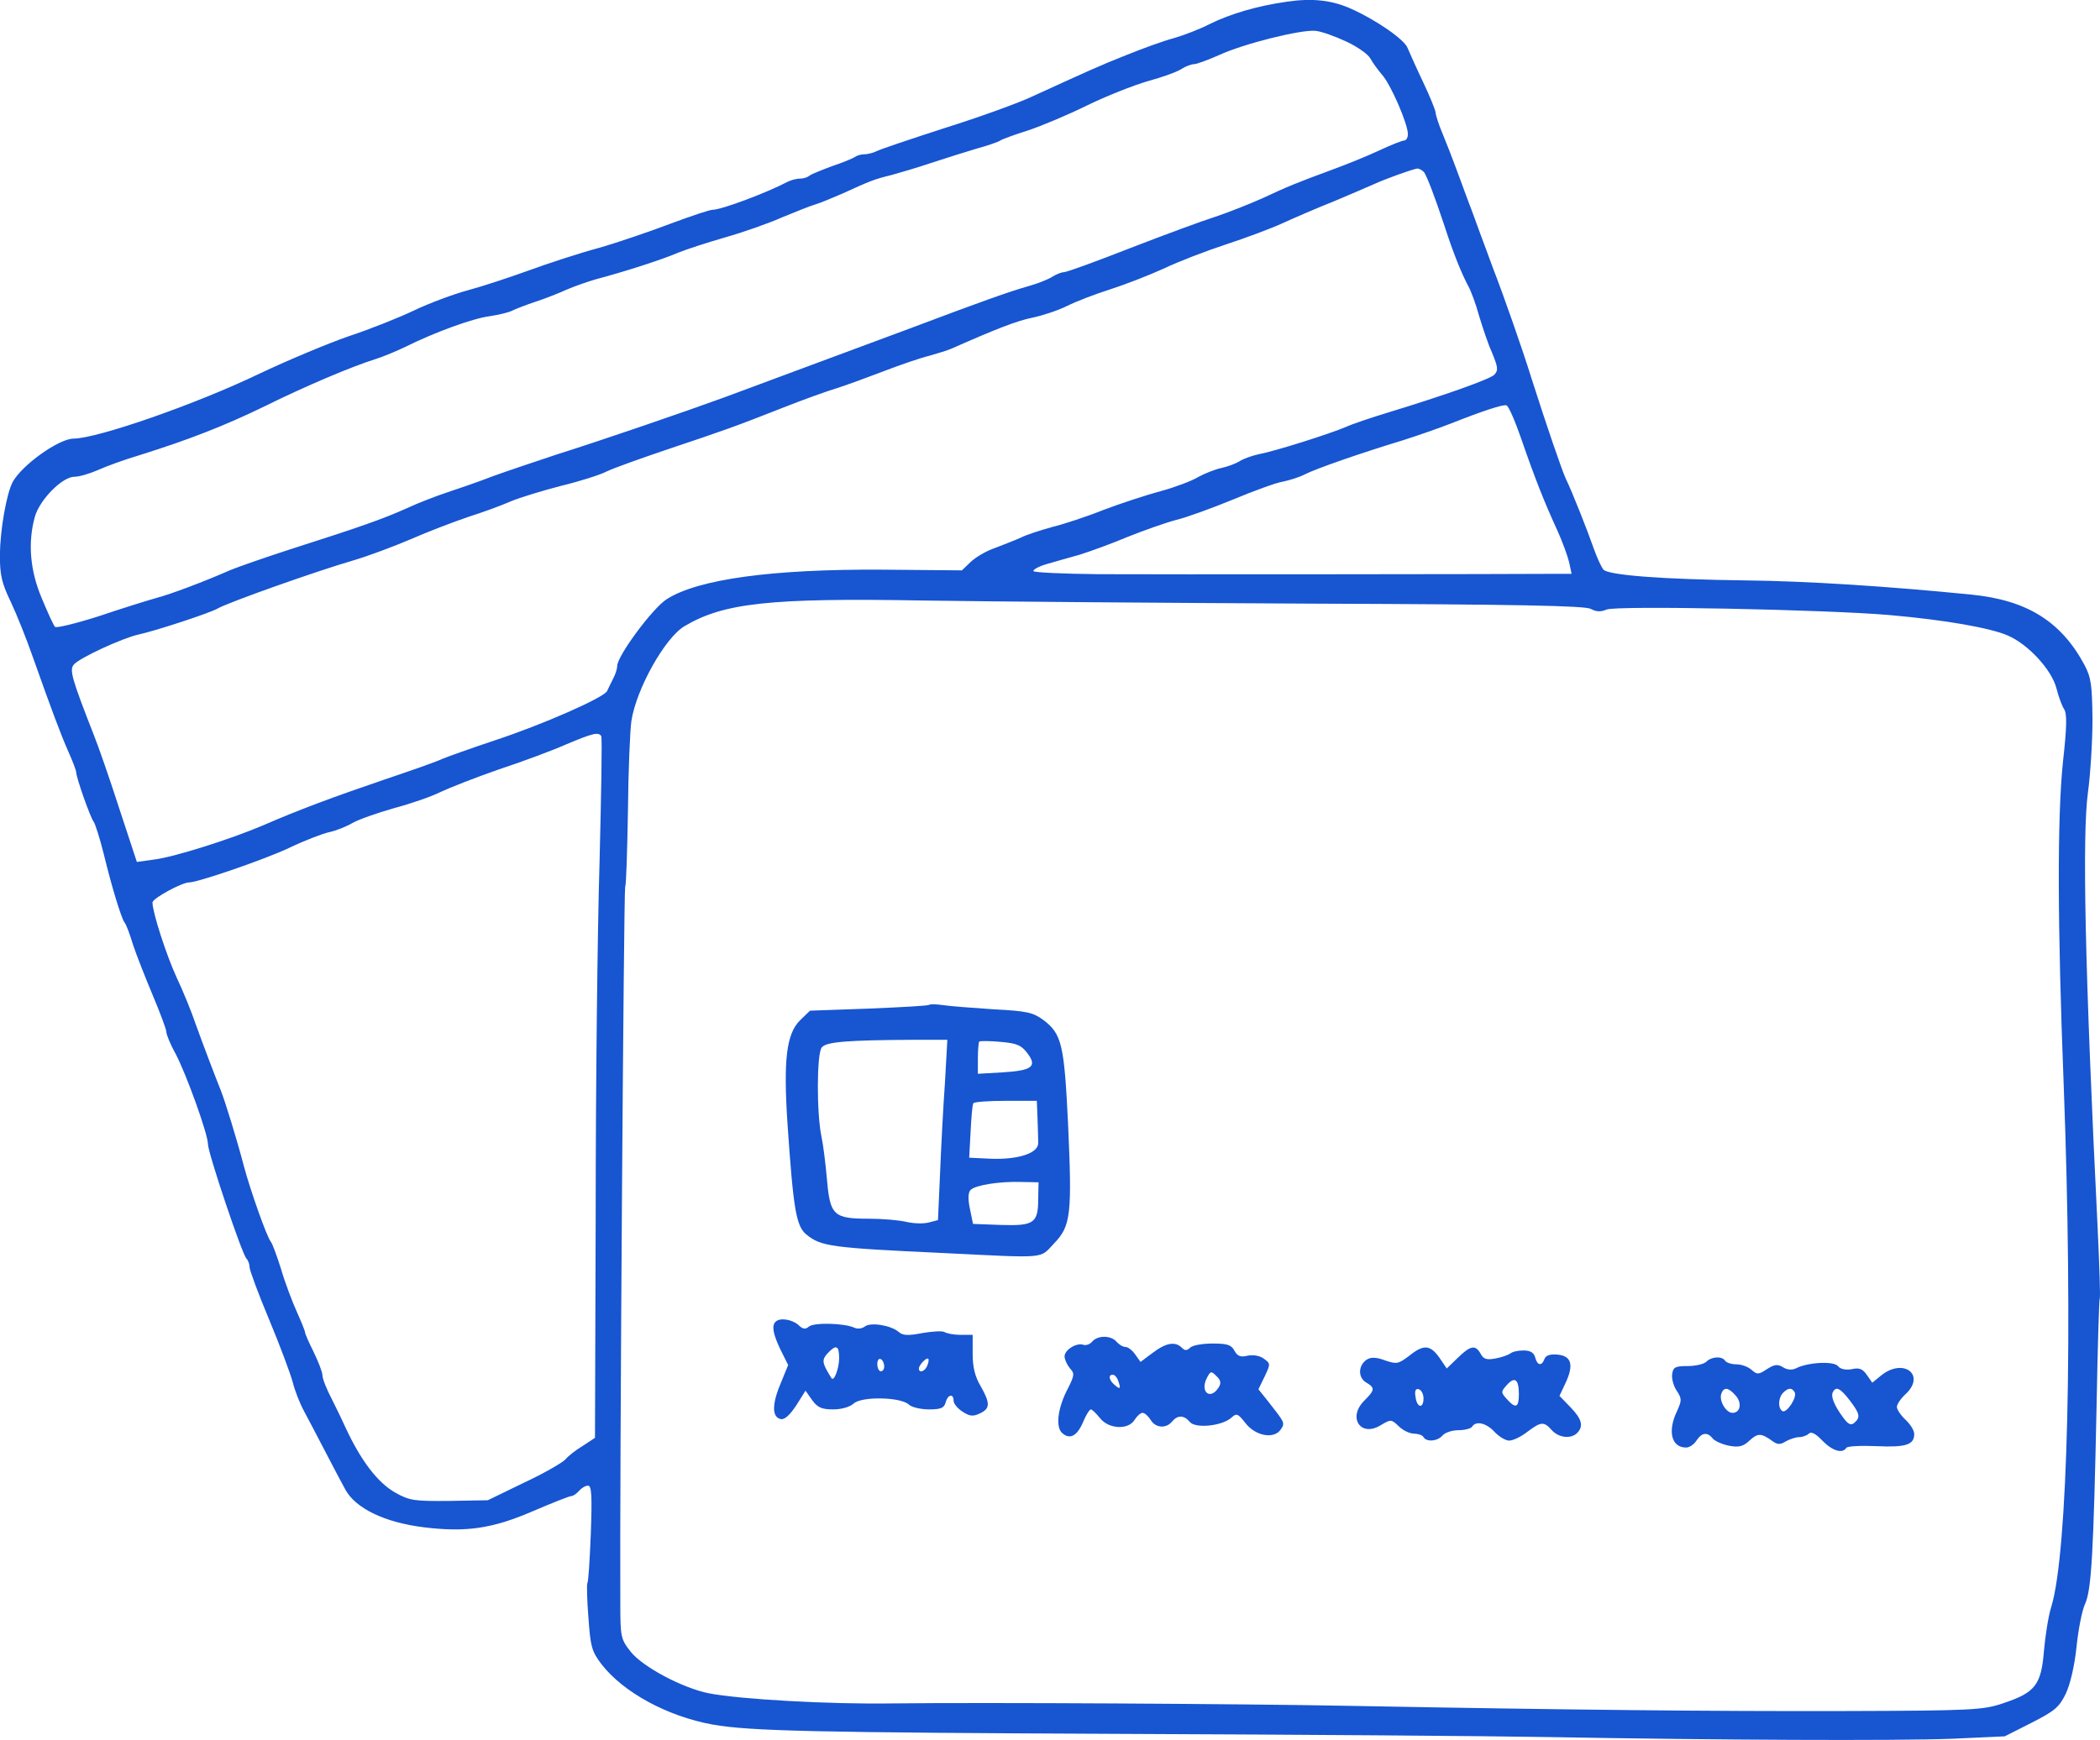 <?xml version="1.0" standalone="no"?>
<!DOCTYPE svg PUBLIC "-//W3C//DTD SVG 20010904//EN"
 "http://www.w3.org/TR/2001/REC-SVG-20010904/DTD/svg10.dtd">
<svg version="1.0" xmlns="http://www.w3.org/2000/svg"
 width="605.53pt" height="501.867pt" viewBox="0 0 605.53 501.867"
 preserveAspectRatio="xMidYMid meet">
<g transform="translate(-14.035,522.508) scale(0.1,-0.1)"
fill="#1755d1" stroke="none">
<path d="M3850 5220 c-85 -12 -162 -35 -221 -64 -29 -15 -76 -33 -104 -41 -27
-7 -88 -29 -135 -48 -81 -32 -115 -48 -275 -121 -38 -18 -151 -59 -250 -90
-99 -32 -188 -62 -197 -67 -10 -5 -26 -9 -36 -9 -10 0 -22 -4 -27 -8 -6 -4
-35 -16 -65 -26 -30 -11 -59 -23 -65 -27 -5 -5 -17 -9 -27 -9 -10 0 -26 -4
-36 -9 -61 -32 -191 -81 -217 -81 -8 0 -62 -18 -121 -40 -58 -22 -151 -54
-207 -70 -56 -15 -147 -45 -202 -65 -55 -20 -134 -46 -175 -57 -41 -11 -111
-37 -155 -58 -44 -21 -129 -55 -190 -75 -60 -21 -175 -69 -255 -107 -185 -89
-467 -187 -537 -188 -43 0 -149 -76 -176 -125 -18 -34 -36 -137 -37 -210 0
-58 5 -81 31 -135 17 -36 46 -108 64 -160 55 -155 80 -222 103 -274 12 -27 22
-53 22 -58 0 -15 41 -132 51 -144 4 -6 17 -46 28 -90 24 -99 51 -186 60 -199
5 -5 16 -35 25 -65 10 -30 36 -96 57 -146 21 -50 39 -98 39 -105 0 -8 12 -37
27 -64 31 -59 93 -231 93 -260 0 -25 98 -317 111 -330 5 -5 9 -16 9 -25 0 -8
25 -76 56 -150 31 -74 61 -155 68 -180 6 -25 21 -63 33 -85 12 -22 40 -76 63
-120 23 -44 48 -92 56 -106 29 -54 113 -95 226 -109 122 -15 198 -4 314 46 56
24 106 44 112 44 5 0 15 7 22 15 7 8 18 15 26 15 10 0 12 -27 8 -137 -3 -76
-7 -141 -10 -144 -2 -4 -1 -49 3 -99 6 -83 9 -97 37 -134 63 -82 190 -151 321
-175 109 -19 290 -23 1200 -27 495 -2 1037 -6 1205 -9 501 -9 1005 -11 1168
-5 l153 7 77 39 c67 34 80 45 99 84 13 28 25 79 31 135 5 50 16 106 25 125 18
40 24 145 33 580 3 162 7 297 9 300 2 3 -1 93 -6 200 -37 750 -45 1138 -28
1260 7 52 13 147 13 210 -1 99 -4 121 -23 157 -67 125 -165 187 -326 203 -240
24 -473 39 -650 41 -241 3 -396 15 -411 31 -6 7 -18 33 -27 58 -20 57 -63 166
-82 205 -12 27 -53 146 -99 290 -23 75 -81 241 -110 315 -13 36 -30 81 -37
100 -7 19 -23 64 -37 100 -13 36 -30 81 -37 100 -7 19 -22 58 -34 87 -12 28
-21 57 -21 63 0 6 -16 46 -36 88 -20 42 -40 87 -45 99 -9 24 -90 80 -161 112
-57 26 -114 32 -188 21z m173 -115 c32 -15 63 -37 69 -49 6 -11 21 -32 33 -46
25 -27 75 -142 75 -172 0 -10 -5 -18 -10 -18 -6 0 -39 -13 -73 -29 -34 -16
-96 -41 -137 -56 -103 -38 -125 -47 -200 -82 -36 -16 -96 -40 -135 -53 -38
-12 -149 -53 -247 -91 -97 -38 -182 -69 -190 -69 -7 0 -22 -6 -33 -13 -11 -7
-40 -19 -65 -26 -60 -17 -141 -46 -340 -121 -156 -58 -352 -131 -541 -201
-115 -42 -351 -123 -484 -165 -60 -20 -144 -48 -185 -63 -41 -16 -100 -36
-130 -46 -30 -10 -83 -30 -117 -46 -67 -30 -131 -53 -338 -119 -71 -23 -148
-50 -170 -59 -75 -33 -170 -69 -215 -81 -25 -7 -99 -30 -164 -52 -66 -21 -123
-35 -127 -31 -4 4 -21 41 -38 82 -34 80 -41 161 -20 236 14 49 79 115 114 115
14 0 44 9 67 19 24 11 79 31 123 44 137 43 241 83 358 140 117 58 254 116 322
137 22 7 60 23 85 35 82 41 194 82 242 88 26 4 56 11 65 16 10 5 41 17 68 26
28 9 68 25 90 35 23 10 61 23 85 30 73 19 192 57 235 76 22 9 83 29 135 44 53
15 127 41 165 58 39 16 81 33 95 37 14 4 50 19 80 32 81 37 91 41 140 53 25 7
77 22 115 35 39 13 97 31 130 41 33 9 65 20 70 24 6 4 42 17 80 29 39 13 115
45 170 72 55 27 134 58 175 70 41 11 85 27 97 35 12 8 29 14 36 14 8 0 40 12
72 26 71 33 239 75 280 70 17 -2 56 -16 88 -31z m224 -377 c10 -17 29 -66 58
-153 26 -81 50 -139 69 -175 8 -14 22 -52 31 -85 10 -33 26 -82 38 -108 17
-42 18 -50 6 -63 -14 -13 -140 -58 -307 -109 -46 -14 -100 -32 -120 -41 -49
-21 -208 -71 -252 -79 -19 -4 -44 -13 -55 -20 -11 -7 -35 -16 -54 -20 -18 -4
-48 -16 -66 -26 -18 -11 -66 -29 -106 -40 -41 -11 -115 -35 -165 -54 -50 -20
-117 -42 -150 -50 -32 -9 -74 -22 -91 -31 -18 -8 -52 -21 -75 -30 -24 -8 -54
-26 -68 -39 l-26 -25 -229 2 c-316 2 -531 -27 -622 -85 -41 -26 -143 -164
-143 -193 0 -8 -5 -24 -12 -37 -6 -12 -14 -28 -17 -35 -9 -19 -186 -97 -326
-143 -66 -22 -133 -46 -150 -53 -16 -8 -91 -34 -165 -59 -147 -50 -249 -88
-350 -132 -96 -41 -258 -92 -315 -99 l-50 -7 -52 158 c-28 87 -61 181 -72 208
-63 161 -71 188 -58 203 15 19 141 77 187 87 47 10 206 62 228 75 29 17 282
107 392 139 41 12 116 40 165 61 50 22 124 50 165 64 41 13 96 33 123 45 26
11 92 31 146 45 54 13 113 32 130 41 18 9 99 38 179 65 167 56 187 63 332 120
58 23 128 48 155 56 28 9 88 31 135 49 47 18 105 38 130 44 25 7 54 16 65 21
129 57 188 80 233 89 29 6 74 21 100 34 26 13 81 34 122 47 41 13 111 40 155
60 44 21 125 52 180 70 55 18 128 45 163 61 35 16 102 45 150 64 48 20 98 42
112 48 37 17 113 44 127 46 6 0 15 -5 20 -11z m280 -769 c41 -119 69 -188 104
-264 15 -33 30 -75 34 -92 l7 -33 -44 0 c-109 -1 -1153 -2 -1320 -1 -104 1
-188 5 -188 9 0 5 17 14 38 20 20 6 63 18 95 27 32 10 95 33 140 52 45 18 107
40 137 48 30 7 104 34 165 59 60 25 125 49 145 52 19 4 48 13 63 21 31 16 163
62 282 98 44 14 107 36 140 49 91 36 149 55 159 52 6 -1 25 -45 43 -97z m-597
-475 c581 -2 780 -6 797 -15 17 -9 29 -9 46 -2 27 12 634 0 817 -16 159 -14
290 -37 340 -59 58 -25 126 -98 140 -152 6 -24 16 -51 22 -60 9 -13 8 -53 -3
-151 -17 -163 -16 -471 2 -934 27 -713 12 -1350 -36 -1505 -8 -25 -17 -82 -21
-127 -8 -98 -25 -120 -119 -151 -56 -19 -89 -21 -455 -22 -371 -1 -789 3
-1430 15 -314 6 -1048 10 -1314 7 -186 -3 -443 12 -531 29 -76 15 -191 76
-226 120 -29 37 -30 42 -30 146 -2 349 10 2053 14 2060 3 5 6 103 8 218 1 116
6 233 10 261 14 91 96 239 153 273 113 67 245 82 691 74 193 -3 699 -7 1125
-9z m-2056 -382 c3 -5 0 -170 -5 -368 -6 -197 -11 -651 -11 -1008 l-2 -648
-35 -23 c-20 -12 -43 -30 -50 -39 -8 -9 -61 -40 -119 -67 l-105 -51 -111 -2
c-101 -1 -115 1 -156 24 -51 29 -99 92 -144 189 -6 14 -23 49 -38 79 -16 30
-28 61 -28 71 0 9 -12 39 -25 66 -14 28 -25 53 -25 57 0 4 -11 31 -24 60 -13
29 -34 84 -45 122 -12 38 -25 74 -30 80 -12 15 -59 149 -77 216 -20 77 -55
190 -67 220 -18 45 -48 124 -72 190 -12 36 -37 97 -55 135 -30 65 -70 189 -70
217 0 12 85 58 106 58 25 0 220 67 289 100 44 21 96 41 115 45 19 4 49 16 66
26 17 10 71 29 120 43 49 13 109 34 133 46 25 12 101 42 170 66 70 23 158 56
196 73 76 32 91 35 99 23z"/>
<path d="M2820 2327 c-3 -3 -81 -7 -175 -11 l-169 -6 -29 -28 c-39 -39 -48
-114 -36 -297 17 -249 25 -297 55 -321 42 -34 71 -38 394 -53 305 -15 277 -17
320 28 48 50 52 82 40 346 -11 227 -18 258 -71 298 -30 22 -47 26 -144 31 -60
4 -126 9 -145 12 -20 3 -38 3 -40 1z m45 -226 c-5 -69 -11 -186 -14 -260 l-6
-135 -27 -7 c-15 -4 -44 -3 -65 2 -21 5 -70 9 -108 9 -101 0 -111 10 -120 112
-4 46 -11 102 -16 125 -14 66 -14 240 1 257 12 16 71 21 264 22 l98 0 -7 -125z
m238 86 c29 -38 13 -50 -73 -55 l-70 -4 0 44 c0 25 2 47 4 49 3 2 30 2 62 -1
47 -4 60 -10 77 -33z m29 -187 c1 -27 2 -60 2 -71 1 -30 -57 -49 -137 -46
l-62 3 4 74 c2 41 5 78 8 83 2 4 44 7 94 7 l89 0 2 -50z m2 -232 c0 -71 -12
-79 -108 -76 l-80 3 -9 44 c-6 28 -5 47 2 54 14 14 84 25 146 23 l50 -1 -1
-47z"/>
<path d="M2377 1413 c-12 -11 -8 -35 14 -81 l22 -44 -22 -54 c-25 -59 -25 -97
1 -102 11 -2 26 12 44 39 l27 43 19 -27 c16 -22 28 -27 61 -27 24 0 48 7 59
17 23 21 135 19 159 -3 8 -8 35 -14 58 -14 34 0 44 4 48 20 6 23 23 27 23 5 0
-8 11 -22 25 -31 21 -14 31 -15 50 -6 31 14 31 30 3 79 -16 27 -23 54 -23 93
l0 55 -35 0 c-19 0 -40 4 -46 8 -7 4 -36 2 -65 -3 -41 -8 -56 -7 -68 4 -23 19
-81 28 -97 15 -8 -6 -21 -8 -31 -3 -30 13 -115 15 -130 3 -10 -9 -18 -8 -31 5
-19 16 -53 21 -65 9z m183 -105 c0 -30 -15 -69 -22 -58 -27 43 -29 52 -12 71
25 27 34 24 34 -13z m130 -24 c0 -8 -4 -14 -10 -14 -5 0 -10 9 -10 21 0 11 5
17 10 14 6 -3 10 -13 10 -21z m124 2 c-6 -16 -24 -23 -24 -8 0 10 22 33 27 28
2 -2 1 -11 -3 -20z"/>
<path d="M3290 1356 c-6 -8 -18 -12 -25 -10 -19 8 -55 -14 -55 -33 0 -9 7 -24
15 -34 14 -15 14 -20 -5 -58 -30 -56 -37 -113 -16 -130 22 -19 43 -7 60 34 8
19 18 35 22 35 3 0 15 -11 26 -25 25 -32 82 -35 100 -5 7 11 17 20 23 20 6 0
16 -9 23 -20 14 -24 45 -26 62 -5 16 19 34 19 51 -1 16 -20 93 -12 120 12 15
14 19 12 41 -16 29 -37 83 -47 102 -17 12 18 11 19 -37 80 l-28 35 18 37 c17
36 17 37 -2 51 -12 9 -30 12 -47 9 -20 -5 -29 -2 -38 14 -9 17 -20 21 -63 21
-29 0 -58 -5 -65 -12 -9 -9 -15 -9 -24 0 -19 19 -46 14 -84 -15 l-35 -26 -15
21 c-8 12 -21 22 -28 22 -8 0 -19 7 -26 15 -16 19 -54 19 -70 1z m364 -133
c-24 -38 -55 -12 -33 29 10 19 12 19 27 4 13 -12 14 -21 6 -33z m-290 21 c9
-24 7 -28 -9 -14 -17 14 -20 30 -6 30 5 0 12 -7 15 -16z"/>
<path d="M4203 1314 c-31 -23 -35 -24 -68 -13 -26 10 -41 10 -53 3 -25 -16
-27 -51 -3 -66 27 -16 26 -22 -5 -53 -48 -48 -11 -106 47 -71 30 18 31 18 53
-3 12 -12 32 -21 44 -21 11 0 24 -4 27 -10 9 -15 41 -12 55 5 7 8 27 15 46 15
18 0 36 5 39 10 11 18 41 11 65 -15 13 -14 32 -25 42 -25 11 0 34 11 52 25 40
30 48 31 71 5 20 -22 55 -26 73 -8 19 19 14 40 -19 74 l-32 33 17 36 c25 53
18 79 -22 83 -22 2 -34 -2 -38 -12 -8 -22 -21 -20 -27 4 -4 14 -14 20 -34 20
-16 0 -33 -4 -38 -9 -6 -4 -25 -11 -42 -14 -26 -5 -35 -2 -43 13 -15 27 -29
25 -66 -11 l-32 -31 -21 31 c-27 38 -46 39 -88 5z m317 -110 c0 -39 -9 -43
-35 -14 -17 19 -17 21 0 40 23 26 35 17 35 -26z m-275 -12 c0 -31 -19 -28 -23
4 -3 18 0 25 10 22 7 -3 13 -14 13 -26z"/>
<path d="M5061 1298 c-6 -7 -31 -13 -54 -13 -36 0 -42 -3 -45 -23 -2 -13 4
-35 13 -48 15 -23 15 -28 1 -59 -28 -58 -16 -105 26 -105 10 0 23 9 30 20 15
23 31 26 47 6 7 -8 28 -17 48 -21 28 -5 40 -2 59 16 23 21 33 21 66 -3 14 -10
22 -10 38 0 11 6 28 12 38 12 10 0 23 5 28 10 7 7 20 0 39 -20 28 -29 58 -39
69 -21 3 5 42 7 87 5 85 -4 109 4 109 35 0 10 -11 28 -25 41 -14 13 -25 30
-25 37 0 8 11 24 25 37 59 55 -5 105 -69 55 l-27 -22 -16 23 c-12 17 -22 21
-43 16 -18 -3 -33 0 -40 9 -13 15 -88 11 -122 -7 -11 -5 -25 -4 -37 4 -15 9
-24 8 -46 -6 -24 -16 -28 -16 -44 -2 -10 9 -29 16 -44 16 -14 0 -29 5 -32 10
-9 14 -38 13 -54 -2z m84 -98 c19 -21 14 -50 -9 -50 -19 0 -40 36 -32 56 7 19
20 18 41 -6z m170 10 c9 -14 -23 -62 -35 -55 -14 9 -12 39 2 53 15 15 25 15
33 2z m159 -24 c30 -39 31 -49 13 -65 -10 -8 -18 -4 -33 17 -25 34 -36 61 -28
73 9 16 21 10 48 -25z"/>
</g>
</svg>
